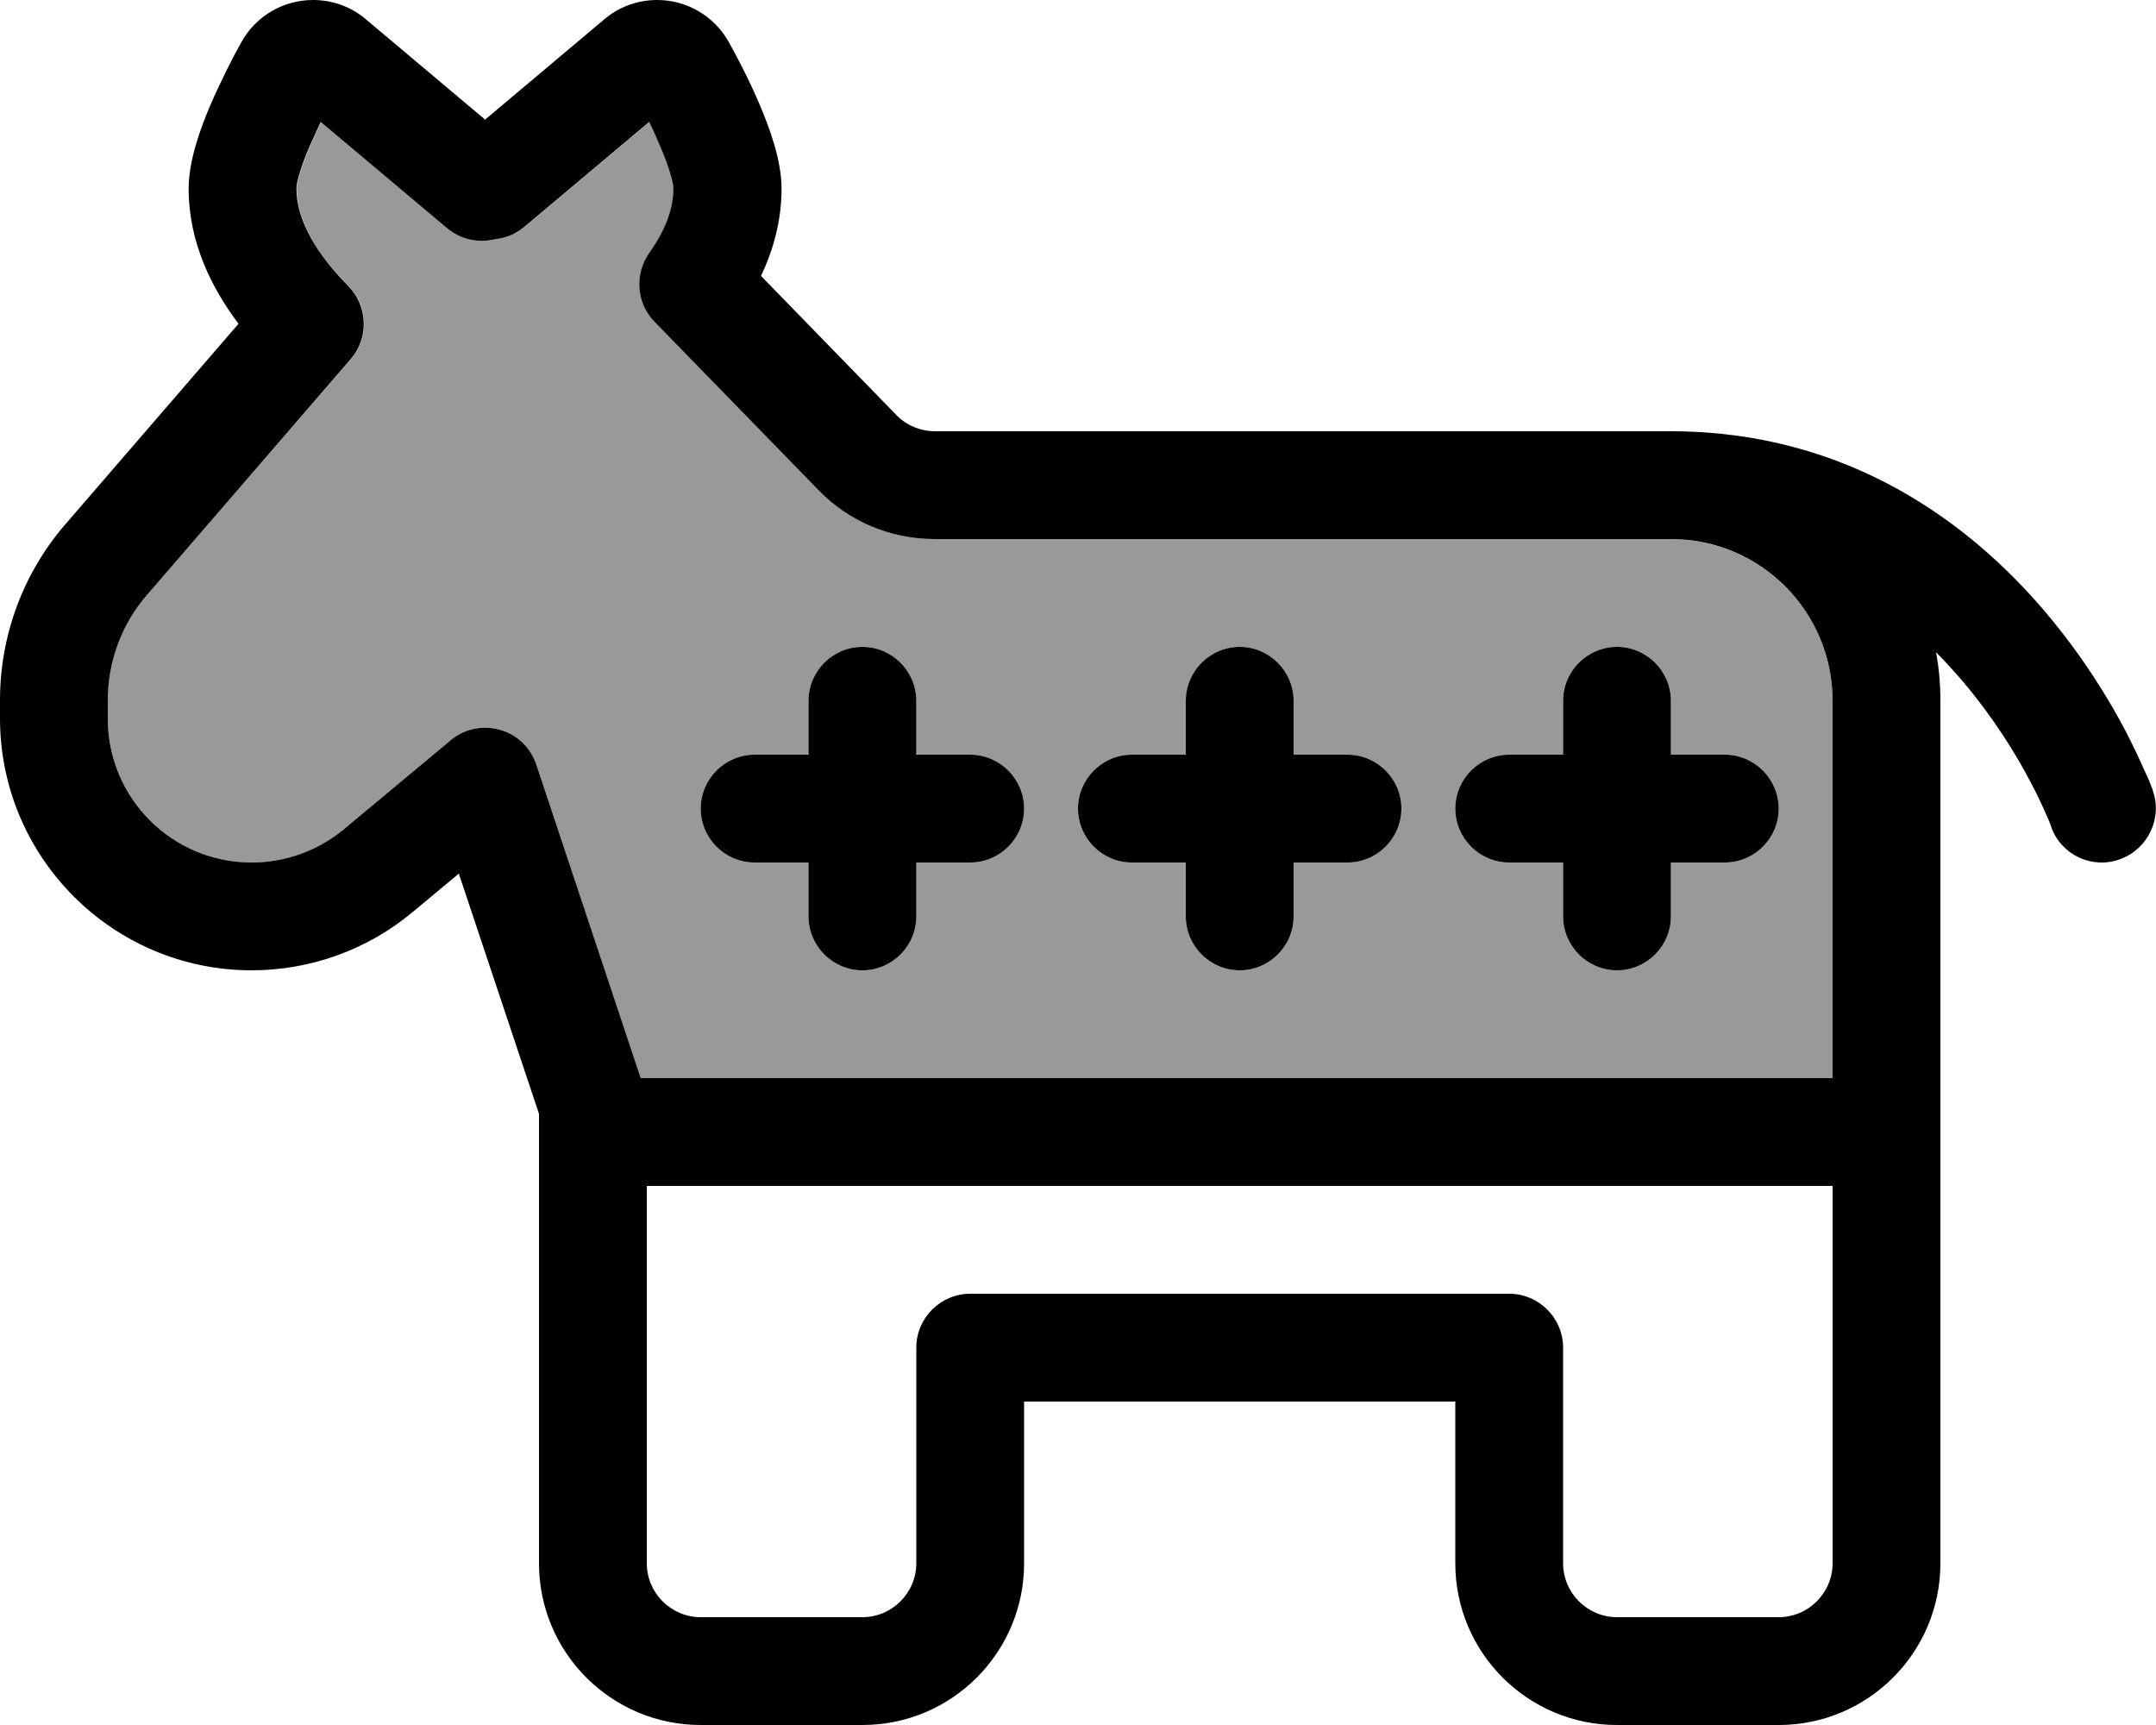 <svg fill="currentColor" xmlns="http://www.w3.org/2000/svg" viewBox="0 0 640 512"><!--! Font Awesome Pro 6.7.2 by @fontawesome - https://fontawesome.com License - https://fontawesome.com/license (Commercial License) Copyright 2024 Fonticons, Inc. --><defs><style>.fa-secondary{opacity:.4}</style></defs><path class="fa-secondary" d="M32 207.8l0 5.4C32 236.9 51.1 256 74.7 256c10 0 19.7-3.5 27.4-9.9l31.7-26.4c4.1-3.4 9.5-4.5 14.6-3.1s9.1 5.3 10.8 10.3l31 93.1L544 320l0-112c0-26.5-21.4-47.9-48.1-48l-218.4 0c-13 0-25.4-5.2-34.4-14.5l-48.7-50c-5.4-5.5-6.1-14.1-1.6-20.4c4.7-6.6 7.2-13.1 7.2-19.1c0-.5-.1-.8-.1-1.2c-.1-.8-.4-1.7-.7-2.9c-.7-2.4-1.7-5.2-3-8.2c-1.1-2.5-2.3-5.1-3.4-7.5l-37 31.1c-2.3 1.9-5.1 3.2-8 3.6c-.6 .1-1.1 .2-1.7 .3c-4.7 .9-9.6-.4-13.3-3.5L95.3 36.3c-1.2 2.4-2.3 4.9-3.4 7.5c-1.3 3-2.3 5.8-3 8.2c-.3 1.2-.6 2.1-.7 2.9c-.1 .4-.1 .7-.1 .9c0 9.8 6.2 19.9 15.3 29c5.9 5.9 6.3 15.4 .8 21.8L43.7 176.4C36.1 185.2 32 196.3 32 207.8zM208 240c0-8.8 7.2-16 16-16l16 0 0-16c0-8.8 7.2-16 16-16s16 7.2 16 16l0 16 16 0c8.8 0 16 7.2 16 16s-7.2 16-16 16l-16 0 0 16c0 8.8-7.2 16-16 16s-16-7.2-16-16l0-16-16 0c-8.8 0-16-7.2-16-16zm112 0c0-8.8 7.2-16 16-16l16 0 0-16c0-8.8 7.2-16 16-16s16 7.2 16 16l0 16 16 0c8.8 0 16 7.2 16 16s-7.2 16-16 16l-16 0 0 16c0 8.8-7.2 16-16 16s-16-7.2-16-16l0-16-16 0c-8.8 0-16-7.2-16-16zm112 0c0-8.8 7.2-16 16-16l16 0 0-16c0-8.8 7.2-16 16-16s16 7.2 16 16l0 16 16 0c8.8 0 16 7.2 16 16s-7.2 16-16 16l-16 0 0 16c0 8.8-7.2 16-16 16s-16-7.2-16-16l0-16-16 0c-8.8 0-16-7.2-16-16z"/><path class="fa-primary" d="M92.9 0C84.3 0 76 4.6 71.6 12.6c-2.4 4.3-6 11.3-9.2 18.7C59.6 37.9 56 47.5 56 56c0 16 6.9 29.6 14.8 40.1L19.5 155.5C6.9 170 0 188.6 0 207.8l0 5.4C0 254.5 33.5 288 74.7 288c17.5 0 34.4-6.1 47.8-17.3l13.7-11.4L160 330.6l0 5.4 0 128c0 26.5 21.5 48 48 48l48 0c26.5 0 48-21.5 48-48l0-48 128 0 0 48c0 26.5 21.5 48 48 48l48 0c26.5 0 48-21.5 48-48l0-128 0-8 0-120c0-4.9-.4-9.7-1.3-14.4c2.9 2.9 5.5 5.8 8 8.7c9.2 10.9 15.9 21.8 20.2 30.1c2.2 4.1 3.7 7.5 4.7 9.8c.5 1.1 .9 2 1.1 2.6l.2 .6c0 0 0 .1 0 .1c0 0 0 0 0 0s0 0 0 0s0 0 0 0s0 0 0 0c3 8.3 12.2 12.6 20.5 9.5s12.6-12.2 9.6-20.5L624 240c15-5.5 15-5.5 15-5.5s0 0 0 0s0 0 0 0l0-.1-.1-.3-.4-1c-.3-.9-.8-2-1.5-3.5c-1.3-2.9-3.2-7.1-5.7-12c-5.1-9.8-13-22.8-24.1-35.9c-22.2-26.2-58.3-53.6-111-53.7l-.1 0-218.5 0c-4.3 0-8.5-1.7-11.5-4.8L225.9 81.9c3.6-7.6 6.1-16.3 6.1-25.9c0-8.5-3.6-18.1-6.4-24.7c-3.1-7.4-6.8-14.4-9.2-18.7C212 4.6 203.7 0 195.1 0c-5.8 0-11.4 2-15.8 5.8L144 35.5 108.7 5.8C104.3 2 98.7 0 92.9 0zm403 160c0 0 0 0 .1 0l.2 0c26.4 .1 47.8 21.5 47.8 48l0 112-353.8 0-31-93.1c-1.7-5-5.7-8.9-10.8-10.3s-10.6-.3-14.6 3.1l-31.7 26.4c-7.7 6.4-17.4 9.9-27.4 9.9C51.1 256 32 236.9 32 213.3l0-5.4c0-11.5 4.1-22.7 11.7-31.4l60.4-69.9c5.5-6.3 5.1-15.9-.8-21.8C94.2 75.6 88 65.5 88 56c0 0 0 0 0 0s0-.1 0-.3c0-.2 .1-.5 .1-.9c.1-.8 .4-1.7 .7-2.9c.7-2.4 1.7-5.2 3-8.2c1.1-2.5 2.3-5.1 3.4-7.5l37.5 31.5c3.7 3.1 8.5 4.4 13.3 3.5c.6-.1 1.1-.2 1.7-.3c3-.4 5.7-1.7 8-3.6l37-31.1c1.2 2.4 2.3 4.9 3.4 7.5c1.3 3 2.3 5.8 3 8.2c.3 1.2 .6 2.1 .7 2.9c.1 .4 .1 .7 .1 .9c0 .2 0 .3 0 .3s0 0 0 0c0 6.1-2.5 12.5-7.2 19.1c-4.4 6.3-3.8 14.9 1.6 20.4l48.7 50c9 9.3 21.4 14.5 34.4 14.5l218.4 0zM192 464l0-112 352 0 0 112c0 8.8-7.2 16-16 16l-48 0c-8.8 0-16-7.2-16-16l0-64c0-8.8-7.2-16-16-16l-160 0c-8.8 0-16 7.2-16 16l0 64c0 8.8-7.2 16-16 16l-48 0c-8.8 0-16-7.2-16-16zm80-256c0-8.8-7.2-16-16-16s-16 7.2-16 16l0 16-16 0c-8.8 0-16 7.2-16 16s7.2 16 16 16l16 0 0 16c0 8.8 7.2 16 16 16s16-7.2 16-16l0-16 16 0c8.8 0 16-7.2 16-16s-7.2-16-16-16l-16 0 0-16zm112 0c0-8.8-7.2-16-16-16s-16 7.2-16 16l0 16-16 0c-8.8 0-16 7.2-16 16s7.2 16 16 16l16 0 0 16c0 8.8 7.2 16 16 16s16-7.2 16-16l0-16 16 0c8.8 0 16-7.2 16-16s-7.2-16-16-16l-16 0 0-16zm96-16c-8.8 0-16 7.2-16 16l0 16-16 0c-8.8 0-16 7.2-16 16s7.2 16 16 16l16 0 0 16c0 8.8 7.2 16 16 16s16-7.2 16-16l0-16 16 0c8.8 0 16-7.2 16-16s-7.2-16-16-16l-16 0 0-16c0-8.8-7.2-16-16-16z"/></svg>